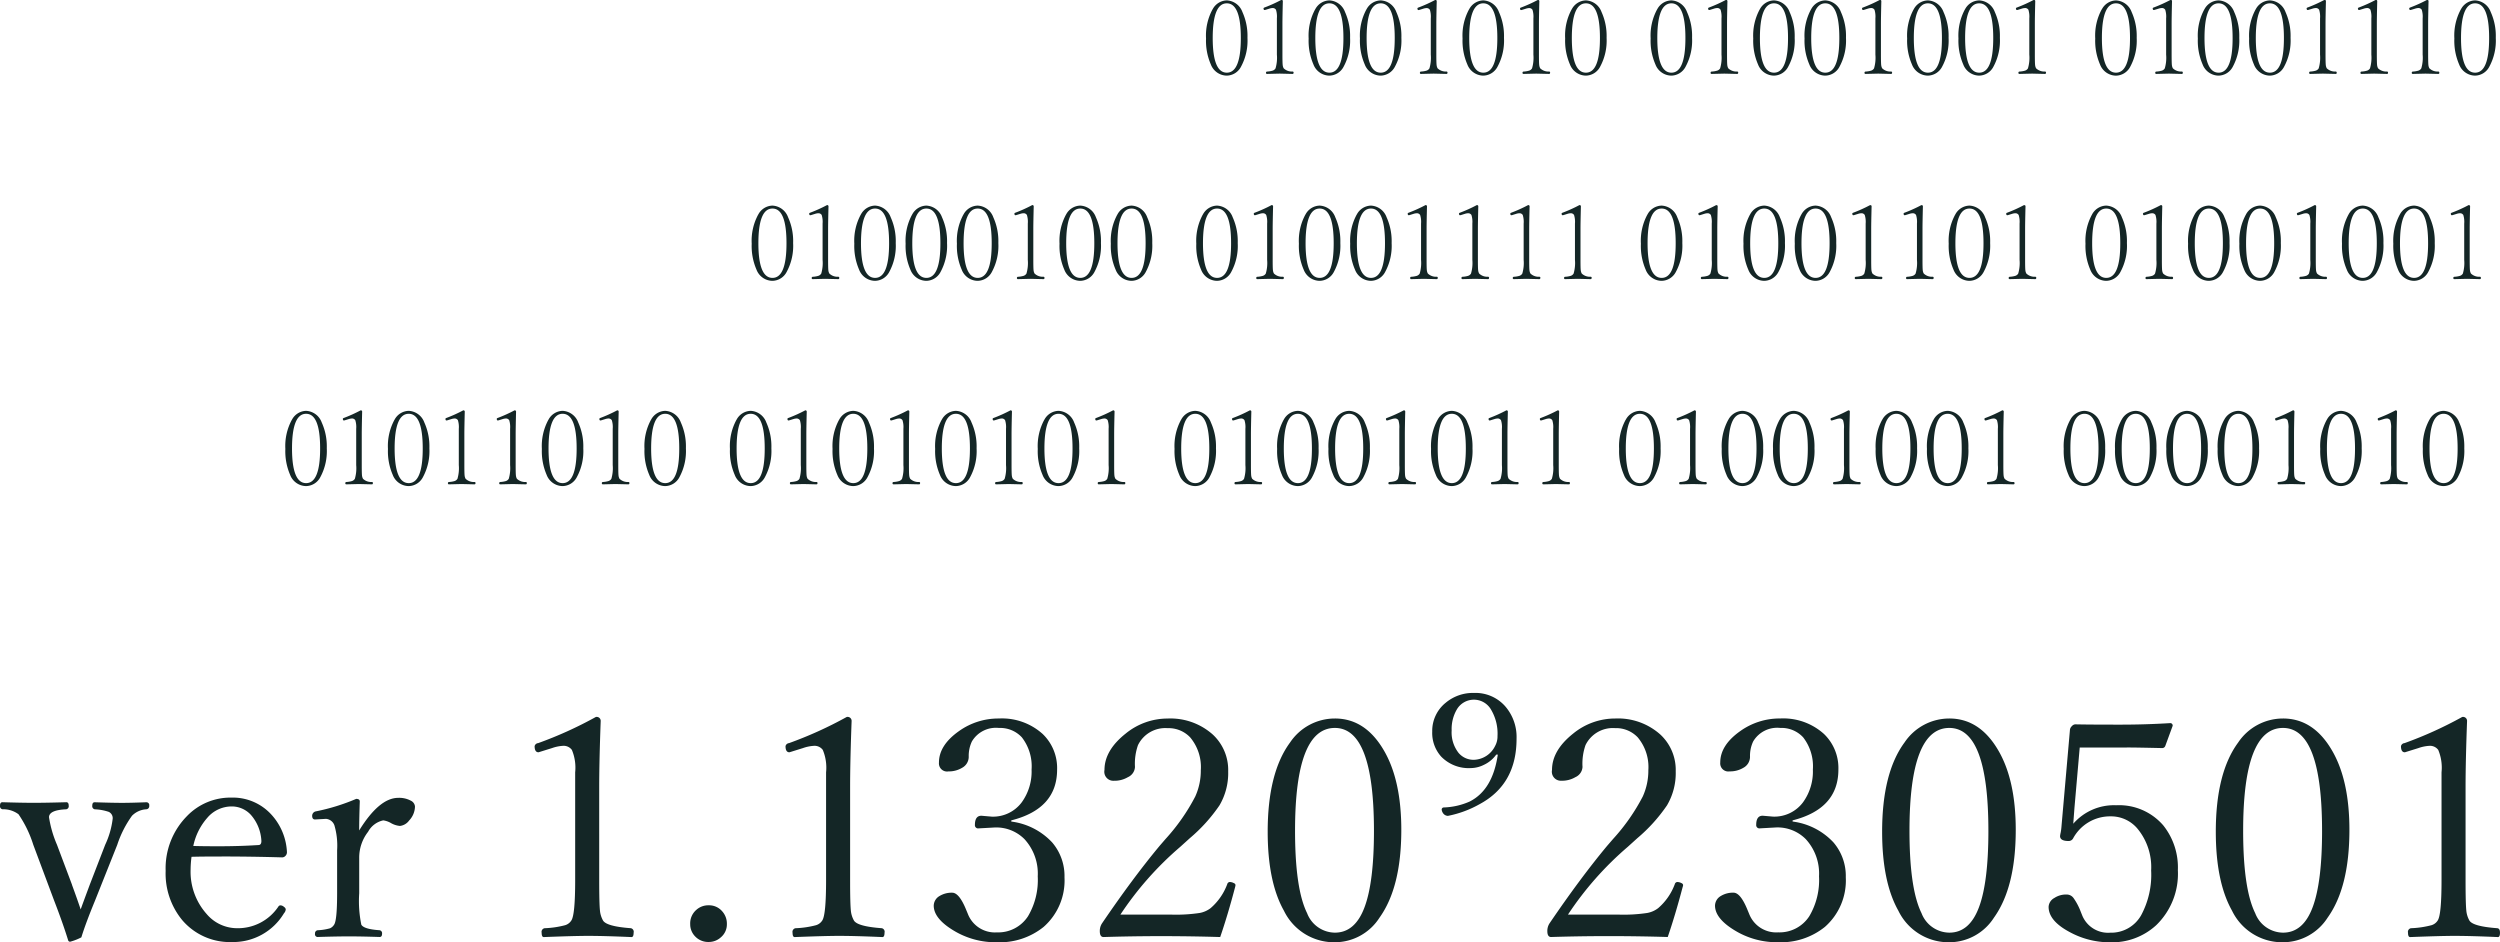 <svg xmlns="http://www.w3.org/2000/svg" width="304.562" height="114.781" viewBox="0 0 304.562 114.781">
  <defs>
    <style>
      .cls-1 {
        fill: #142626;
        fill-rule: evenodd;
      }
    </style>
  </defs>
  <path id="_01001010_01001001_01001110_01000100_" 
  data-name="        01001010 01001001 01001110                    01000100 " class="cls-1" d="M582.992,631.627l-1.831-4.87a13.683,13.683,0,0,1-.971-3.351q0-.879,2.106-0.971a0.377,0.377,0,0,0,.293-0.439q0-.421-0.293-0.421-2.49.073-3.992,0.073-1.372,0-3.79-.073-0.293,0-.293.421a0.377,0.377,0,0,0,.293.439,3.088,3.088,0,0,1,1.959.605,13.968,13.968,0,0,1,1.8,3.717l2.545,6.811q1.062,2.746,1.7,4.816a0.24,0.24,0,0,0,.256.183,6.781,6.781,0,0,0,1.355-.531q0.531-1.72,1.648-4.431l2.728-6.848a12.922,12.922,0,0,1,1.795-3.534,2.667,2.667,0,0,1,1.739-.788A0.38,0.38,0,0,0,592.4,622a0.35,0.35,0,0,0-.366-0.421q-1.868.073-2.929,0.073-1.173,0-3.351-.073c-0.2,0-.293.14-0.293,0.421a0.379,0.379,0,0,0,.311.439,6.026,6.026,0,0,1,1.7.312,0.845,0.845,0,0,1,.476.824,10.329,10.329,0,0,1-.916,3.186l-1.867,4.834q-0.879,2.361-1.117,3.039-0.457-1.355-1.062-3h0Zm18.237-3.442q3.589,0,7.379.11a0.544,0.544,0,0,0,.385-0.183,0.622,0.622,0,0,0,.183-0.458,7.267,7.267,0,0,0-1.831-4.5,6.355,6.355,0,0,0-4.926-2.143,7.353,7.353,0,0,0-5.42,2.252,9.051,9.051,0,0,0-2.6,6.684,8.925,8.925,0,0,0,2.033,6.006,7.627,7.627,0,0,0,6.079,2.655,7.209,7.209,0,0,0,6.3-3.5,0.817,0.817,0,0,0,.219-0.476,0.394,0.394,0,0,0-.2-0.293,0.656,0.656,0,0,0-.439-0.2,0.289,0.289,0,0,0-.257.146,5.93,5.93,0,0,1-5.108,2.637A4.87,4.87,0,0,1,599.4,635.2a7.733,7.733,0,0,1-1.959-5.457,12.337,12.337,0,0,1,.11-1.519q1.172-.037,3.68-0.037h0Zm-1.776-4.688a3.906,3.906,0,0,1,2.966-1.409,3.165,3.165,0,0,1,2.362,1.025,5.188,5.188,0,0,1,1.282,3.186c0,0.33-.122.494-0.366,0.494q-2.307.147-4.852,0.147-1.979,0-3.077-.037a7.465,7.465,0,0,1,1.685-3.406h0Zm18.6-2q0-.33-0.44-0.33a24.758,24.758,0,0,1-4.907,1.52,0.55,0.55,0,0,0-.458.531q0,0.458.348,0.458l1.337-.074a1.185,1.185,0,0,1,1.025.788,8.768,8.768,0,0,1,.33,3.039v5.237q0,3.3-.367,3.827a1.122,1.122,0,0,1-.494.439,6.462,6.462,0,0,1-1.5.238,0.374,0.374,0,0,0-.33.422,0.327,0.327,0,0,0,.33.4q2.252-.072,3.826-0.073,1.465,0,3.718.073,0.292,0,.292-0.4a0.366,0.366,0,0,0-.292-0.422q-1.923-.127-2.234-0.677a14.206,14.206,0,0,1-.257-3.827v-4.34a5.1,5.1,0,0,1,1.081-3.149,2.76,2.76,0,0,1,1.849-1.392,2.584,2.584,0,0,1,.97.348,2.665,2.665,0,0,0,1.062.33,1.6,1.6,0,0,0,1.117-.659,2.539,2.539,0,0,0,.715-1.7,0.868,0.868,0,0,0-.5-0.714,2.989,2.989,0,0,0-1.538-.348q-2.307,0-4.761,3.973,0-1.337.074-3.515h0Zm21.716-7.123a0.489,0.489,0,0,0-.421.366q0,0.751.476,0.751l1.648-.513a4.782,4.782,0,0,1,1.355-.275,1.242,1.242,0,0,1,1.062.5,5.6,5.6,0,0,1,.4,2.728V631.1q0,4.158-.458,4.871a1.366,1.366,0,0,1-.769.586,11.257,11.257,0,0,1-2.49.366,0.449,0.449,0,0,0-.367.549c0,0.355.086,0.531,0.257,0.531q3.7-.145,5.4-0.146,1.959,0,5.292.146c0.171,0,.256-0.176.256-0.531a0.446,0.446,0,0,0-.329-0.549q-3-.219-3.406-0.952a3.043,3.043,0,0,1-.366-1.19q-0.091-.861-0.092-3.681V619.707q0-3.113.183-8.038a0.486,0.486,0,0,0-.6-0.476,48.07,48.07,0,0,1-7.031,3.186h0ZM659.036,634.7a2.17,2.17,0,0,0-.733,1.721,2.1,2.1,0,0,0,.568,1.465,2.19,2.19,0,0,0,1.684.714,2.165,2.165,0,0,0,1.483-.568,2.048,2.048,0,0,0,.733-1.611,2.25,2.25,0,0,0-.586-1.575,2.094,2.094,0,0,0-1.63-.714,2.168,2.168,0,0,0-1.519.568h0Zm11.3-20.325a0.489,0.489,0,0,0-.421.366q0,0.751.476,0.751l1.648-.513a4.788,4.788,0,0,1,1.355-.275,1.239,1.239,0,0,1,1.062.5,5.6,5.6,0,0,1,.4,2.728V631.1q0,4.158-.458,4.871a1.366,1.366,0,0,1-.769.586,11.257,11.257,0,0,1-2.49.366,0.448,0.448,0,0,0-.366.549c0,0.355.085,0.531,0.256,0.531q3.7-.145,5.4-0.146,1.959,0,5.291.146c0.171,0,.257-0.176.257-0.531a0.446,0.446,0,0,0-.33-0.549q-3-.219-3.406-0.952a3.043,3.043,0,0,1-.366-1.19q-0.091-.861-0.091-3.681V619.707q0-3.113.183-8.038a0.486,0.486,0,0,0-.605-0.476,48.07,48.07,0,0,1-7.031,3.186h0Zm27.081,9.411Q703,622.382,703,617.6a5.744,5.744,0,0,0-1.758-4.339,7.4,7.4,0,0,0-5.328-1.886,8.255,8.255,0,0,0-4.871,1.538q-2.435,1.722-2.435,3.827a0.989,0.989,0,0,0,1.154,1.08,3.115,3.115,0,0,0,1.666-.439,1.523,1.523,0,0,0,.806-1.319,4.125,4.125,0,0,1,.384-1.886,3.393,3.393,0,0,1,3.3-1.648,3.6,3.6,0,0,1,2.783,1.136,5.746,5.746,0,0,1,1.19,3.936,6.4,6.4,0,0,1-1.19,3.974,4.362,4.362,0,0,1-3.644,1.758l-1.281-.11q-0.787,0-.788,1.117a0.389,0.389,0,0,0,.458.421l1.978-.11a4.853,4.853,0,0,1,3.607,1.428,6.2,6.2,0,0,1,1.611,4.523,8.663,8.663,0,0,1-1.19,4.871,4.321,4.321,0,0,1-3.79,1.959,3.53,3.53,0,0,1-3.534-2.252l-0.183-.44q-0.861-2.142-1.722-2.142a2.827,2.827,0,0,0-1.538.4,1.385,1.385,0,0,0-.714,1.172q0,1.556,2.362,3a9.842,9.842,0,0,0,5.329,1.465,8.531,8.531,0,0,0,5.694-1.867,7.529,7.529,0,0,0,2.545-6.043,6.277,6.277,0,0,0-1.5-4.248,8.214,8.214,0,0,0-4.981-2.545V623.79Zm27.283,8.075,0.037-.2a0.312,0.312,0,0,0-.22-0.238,1.036,1.036,0,0,0-.494-0.128,0.338,0.338,0,0,0-.293.256,7.1,7.1,0,0,1-2.033,2.93,3.1,3.1,0,0,1-1.336.586,19.38,19.38,0,0,1-3.425.2h-6.225A39.686,39.686,0,0,1,718,627.013l1.154-1.044a19.924,19.924,0,0,0,3.626-4.01,7.734,7.734,0,0,0,1.062-4.138,5.884,5.884,0,0,0-1.886-4.5,7.746,7.746,0,0,0-5.494-1.941,8.07,8.07,0,0,0-5.108,1.831q-2.582,2.05-2.582,4.431a1.1,1.1,0,0,0,1.154,1.318,3.182,3.182,0,0,0,1.7-.439,1.439,1.439,0,0,0,.861-1.245,6.855,6.855,0,0,1,.366-2.655,3.705,3.705,0,0,1,3.607-2.069,3.62,3.62,0,0,1,2.747,1.117,5.618,5.618,0,0,1,1.3,4.01,7.63,7.63,0,0,1-.677,3.2,24.141,24.141,0,0,1-3.608,5.164l-0.714.824q-3.277,3.936-7.049,9.484a1.7,1.7,0,0,0-.257.934q0,0.714.458,0.714,3.516-.11,7.05-0.109,3.588,0,7.159.109,0.915-2.654,1.831-6.134h0Zm6.665-17.541q-2.711,3.7-2.71,10.858,0,6.1,1.978,9.613a6.806,6.806,0,0,0,6.207,3.845,6.477,6.477,0,0,0,5.438-3q2.655-3.7,2.655-10.693,0-6.1-2.16-9.741-2.253-3.826-5.933-3.827a6.572,6.572,0,0,0-5.475,2.948h0Zm10.236,10.73q0,6.225-1.135,9.283-1.155,3.132-3.626,3.131a3.67,3.67,0,0,1-3.387-2.38q-1.466-2.967-1.465-10.034,0-12.525,4.852-12.525,4.761,0,4.761,12.525h0Zm15.088-9.284q-0.623,4.322-3.443,5.732a8.428,8.428,0,0,1-3.131.714,0.253,0.253,0,0,0-.256.311,0.9,0.9,0,0,0,.146.366,0.742,0.742,0,0,0,.605.348,12.849,12.849,0,0,0,3.863-1.428q4.5-2.416,4.5-7.965a5.71,5.71,0,0,0-1.319-3.882,4.813,4.813,0,0,0-3.863-1.7,5.16,5.16,0,0,0-3.443,1.19,4.394,4.394,0,0,0-1.648,3.534,4.305,4.305,0,0,0,1.1,3.04,4.67,4.67,0,0,0,3.589,1.391,3.657,3.657,0,0,0,1.611-.4,3.83,3.83,0,0,0,1.5-1.246h0.183Zm-0.916-5.621a5.691,5.691,0,0,1,.879,3.369,2.4,2.4,0,0,1-.293,1.209,2.98,2.98,0,0,1-2.563,1.684,2.383,2.383,0,0,1-1.886-.842,4.029,4.029,0,0,1-.843-2.728,4.735,4.735,0,0,1,.641-2.582,2.409,2.409,0,0,1,4.065-.11h0Zm23.456,21.716,0.037-.2a0.314,0.314,0,0,0-.22-0.238,1.037,1.037,0,0,0-.5-0.128,0.337,0.337,0,0,0-.292.256,7.1,7.1,0,0,1-2.033,2.93,3.093,3.093,0,0,1-1.337.586,19.359,19.359,0,0,1-3.424.2h-6.225a39.628,39.628,0,0,1,7.287-8.258l1.154-1.044a19.882,19.882,0,0,0,3.625-4.01,7.725,7.725,0,0,0,1.062-4.138,5.881,5.881,0,0,0-1.886-4.5,7.742,7.742,0,0,0-5.493-1.941,8.07,8.07,0,0,0-5.108,1.831q-2.583,2.05-2.582,4.431a1.1,1.1,0,0,0,1.153,1.318,3.183,3.183,0,0,0,1.7-.439,1.439,1.439,0,0,0,.861-1.245,6.855,6.855,0,0,1,.366-2.655,3.705,3.705,0,0,1,3.607-2.069,3.62,3.62,0,0,1,2.747,1.117,5.623,5.623,0,0,1,1.3,4.01,7.615,7.615,0,0,1-.678,3.2,24.129,24.129,0,0,1-3.607,5.164l-0.714.824q-3.277,3.936-7.049,9.484a1.694,1.694,0,0,0-.257.934q0,0.714.458,0.714,3.516-.11,7.049-0.109,3.59,0,7.16.109,0.915-2.654,1.831-6.134h0Zm13.367-8.075q5.585-1.409,5.584-6.189a5.747,5.747,0,0,0-1.757-4.339,7.4,7.4,0,0,0-5.329-1.886,8.25,8.25,0,0,0-4.87,1.538q-2.436,1.722-2.436,3.827a0.989,0.989,0,0,0,1.154,1.08,3.115,3.115,0,0,0,1.666-.439,1.523,1.523,0,0,0,.806-1.319,4.125,4.125,0,0,1,.384-1.886,3.393,3.393,0,0,1,3.3-1.648,3.6,3.6,0,0,1,2.783,1.136,5.746,5.746,0,0,1,1.191,3.936,6.4,6.4,0,0,1-1.191,3.974,4.362,4.362,0,0,1-3.643,1.758l-1.282-.11q-0.788,0-.787,1.117a0.389,0.389,0,0,0,.457.421l1.978-.11a4.851,4.851,0,0,1,3.607,1.428,6.2,6.2,0,0,1,1.611,4.523,8.655,8.655,0,0,1-1.19,4.871,4.32,4.32,0,0,1-3.79,1.959,3.531,3.531,0,0,1-3.534-2.252l-0.183-.44q-0.861-2.142-1.721-2.142a2.825,2.825,0,0,0-1.538.4,1.384,1.384,0,0,0-.715,1.172q0,1.556,2.362,3a9.842,9.842,0,0,0,5.329,1.465,8.531,8.531,0,0,0,5.694-1.867,7.53,7.53,0,0,0,2.546-6.043,6.278,6.278,0,0,0-1.5-4.248,8.211,8.211,0,0,0-4.98-2.545V623.79Zm13.623-9.466q-2.711,3.7-2.71,10.858,0,6.1,1.977,9.613a6.808,6.808,0,0,0,6.208,3.845,6.478,6.478,0,0,0,5.438-3q2.655-3.7,2.655-10.693,0-6.1-2.161-9.741-2.252-3.826-5.932-3.827a6.57,6.57,0,0,0-5.475,2.948h0Zm10.235,10.73q0,6.225-1.135,9.283-1.154,3.132-3.625,3.131a3.671,3.671,0,0,1-3.388-2.38q-1.465-2.967-1.465-10.034,0-12.525,4.853-12.525,4.76,0,4.76,12.525h0Zm16.864-10.144q1.153,0,4.285.073a0.4,0.4,0,0,0,.4-0.256l0.9-2.454a0.291,0.291,0,0,0-.33-0.329q-3.021.183-6,.183-4.047,0-5.549-.037a0.606,0.606,0,0,0-.4.22,0.7,0.7,0,0,0-.238.494L825.369,624.4a6.827,6.827,0,0,1-.11.879,3.275,3.275,0,0,0-.074.421q0,0.6,1.044.6a0.617,0.617,0,0,0,.531-0.293,5.114,5.114,0,0,1,4.614-2.71,4.185,4.185,0,0,1,3.26,1.52,7.354,7.354,0,0,1,1.648,5.072,10.4,10.4,0,0,1-1.209,5.438,4.185,4.185,0,0,1-3.772,2.142,3.4,3.4,0,0,1-3.424-2.124l-0.183-.457a7.35,7.35,0,0,0-.861-1.63,1.024,1.024,0,0,0-.86-0.439,2.578,2.578,0,0,0-1.483.421,1.3,1.3,0,0,0-.7,1.08q0,1.685,2.508,3.04a10.233,10.233,0,0,0,4.981,1.281,7.954,7.954,0,0,0,5.621-2.087,8.708,8.708,0,0,0,2.637-6.7,8.218,8.218,0,0,0-1.776-5.456,7.114,7.114,0,0,0-5.75-2.454,6.572,6.572,0,0,0-5.218,2.252q0.091-1.189.146-1.941l0.641-7.342h5.731Zm13.55-.586q-2.711,3.7-2.71,10.858,0,6.1,1.978,9.613a6.806,6.806,0,0,0,6.207,3.845,6.477,6.477,0,0,0,5.438-3q2.655-3.7,2.655-10.693,0-6.1-2.16-9.741-2.253-3.826-5.933-3.827a6.572,6.572,0,0,0-5.475,2.948h0Zm10.236,10.73q0,6.225-1.136,9.283-1.154,3.132-3.625,3.131a3.67,3.67,0,0,1-3.387-2.38q-1.466-2.967-1.465-10.034,0-12.525,4.852-12.525,4.761,0,4.761,12.525h0Zm10.034-10.675a0.489,0.489,0,0,0-.421.366q0,0.751.476,0.751l1.648-.513a4.782,4.782,0,0,1,1.355-.275,1.24,1.24,0,0,1,1.062.5,5.6,5.6,0,0,1,.4,2.728V631.1q0,4.158-.458,4.871a1.366,1.366,0,0,1-.769.586,11.257,11.257,0,0,1-2.49.366,0.449,0.449,0,0,0-.367.549c0,0.355.086,0.531,0.257,0.531q3.7-.145,5.4-0.146,1.959,0,5.292.146c0.171,0,.256-0.176.256-0.531s-0.109-.524-0.329-0.549q-3-.219-3.406-0.952a3.043,3.043,0,0,1-.366-1.19q-0.091-.861-0.092-3.681V619.707q0-3.113.183-8.038a0.486,0.486,0,0,0-.6-0.476,48.07,48.07,0,0,1-7.031,3.186h0Zm-145.2-89.393a6.689,6.689,0,0,0-.794,3.547,7.24,7.24,0,0,0,.58,3.155,2.108,2.108,0,0,0,1.947,1.373,2,2,0,0,0,1.74-1.1,6.673,6.673,0,0,0,.781-3.5,7.059,7.059,0,0,0-.616-3.149,2.137,2.137,0,0,0-1.9-1.416,2,2,0,0,0-1.733,1.092h0Zm3.442,3.51q0,4.206-1.709,4.205t-1.715-4.205q0-4.242,1.715-4.242t1.709,4.242h0Zm6.433,4.211a0.127,0.127,0,0,0-.109-0.146,1.43,1.43,0,0,1-1.1-.391,1.065,1.065,0,0,1-.122-0.409q-0.031-.262-0.031-1.263v-3.815q0-.677.049-2.7a0.151,0.151,0,0,0-.189-0.146,17.283,17.283,0,0,1-2.039.922,0.166,0.166,0,0,0-.128.116,0.3,0.3,0,0,0,.018.085,0.119,0.119,0,0,0,.1.11,0.59,0.59,0,0,0,.11-0.018l0.494-.153a1.456,1.456,0,0,1,.4-0.073,0.464,0.464,0,0,1,.4.213,2.81,2.81,0,0,1,.11,1.05V530.5a4.568,4.568,0,0,1-.165,1.672,0.645,0.645,0,0,1-.366.281,2.858,2.858,0,0,1-.671.11,0.126,0.126,0,0,0-.122.146,0.117,0.117,0,0,0,.122.141q1.47-.037,1.568-0.037l1.551,0.037a0.113,0.113,0,0,0,.109-0.141h0Zm2.625-7.721a6.689,6.689,0,0,0-.794,3.547,7.24,7.24,0,0,0,.58,3.155,2.108,2.108,0,0,0,1.947,1.373,2,2,0,0,0,1.74-1.1,6.673,6.673,0,0,0,.781-3.5,7.059,7.059,0,0,0-.616-3.149,2.137,2.137,0,0,0-1.9-1.416,2,2,0,0,0-1.733,1.092h0Zm3.442,3.51q0,4.206-1.709,4.205t-1.715-4.205q0-4.242,1.715-4.242t1.709,4.242h0Zm2.808-3.51a6.689,6.689,0,0,0-.794,3.547,7.24,7.24,0,0,0,.58,3.155,2.108,2.108,0,0,0,1.947,1.373,2,2,0,0,0,1.74-1.1,6.673,6.673,0,0,0,.781-3.5,7.059,7.059,0,0,0-.616-3.149,2.137,2.137,0,0,0-1.9-1.416,2,2,0,0,0-1.733,1.092h0Zm3.442,3.51q0,4.206-1.709,4.205t-1.715-4.205q0-4.242,1.715-4.242t1.709,4.242h0Zm6.433,4.211a0.127,0.127,0,0,0-.109-0.146,1.43,1.43,0,0,1-1.1-.391,1.065,1.065,0,0,1-.122-0.409Q749.2,531.5,749.2,530.5v-3.815q0-.677.049-2.7a0.151,0.151,0,0,0-.189-0.146,17.283,17.283,0,0,1-2.039.922,0.166,0.166,0,0,0-.128.116,0.3,0.3,0,0,0,.018.085,0.119,0.119,0,0,0,.1.11,0.59,0.59,0,0,0,.11-0.018l0.494-.153a1.456,1.456,0,0,1,.4-0.073,0.464,0.464,0,0,1,.4.213,2.81,2.81,0,0,1,.11,1.05V530.5a4.568,4.568,0,0,1-.165,1.672,0.645,0.645,0,0,1-.366.281,2.858,2.858,0,0,1-.671.11,0.126,0.126,0,0,0-.122.146,0.117,0.117,0,0,0,.122.141q1.47-.037,1.568-0.037l1.551,0.037a0.113,0.113,0,0,0,.109-0.141h0Zm2.625-7.721a6.689,6.689,0,0,0-.794,3.547,7.24,7.24,0,0,0,.58,3.155,2.108,2.108,0,0,0,1.947,1.373,2,2,0,0,0,1.74-1.1,6.673,6.673,0,0,0,.781-3.5,7.059,7.059,0,0,0-.616-3.149,2.137,2.137,0,0,0-1.9-1.416,2,2,0,0,0-1.733,1.092h0Zm3.442,3.51q0,4.206-1.709,4.205t-1.715-4.205q0-4.242,1.715-4.242t1.709,4.242h0Zm6.433,4.211a0.127,0.127,0,0,0-.109-0.146,1.43,1.43,0,0,1-1.1-.391,1.065,1.065,0,0,1-.122-0.409Q761.7,531.5,761.7,530.5v-3.815q0-.677.049-2.7a0.151,0.151,0,0,0-.189-0.146,17.283,17.283,0,0,1-2.039.922,0.166,0.166,0,0,0-.128.116,0.3,0.3,0,0,0,.018.085,0.119,0.119,0,0,0,.1.11,0.59,0.59,0,0,0,.11-0.018l0.494-.153a1.456,1.456,0,0,1,.4-0.073,0.464,0.464,0,0,1,.4.213,2.81,2.81,0,0,1,.11,1.05V530.5a4.568,4.568,0,0,1-.165,1.672,0.645,0.645,0,0,1-.366.281,2.858,2.858,0,0,1-.671.11,0.126,0.126,0,0,0-.122.146,0.117,0.117,0,0,0,.122.141q1.47-.037,1.568-0.037l1.551,0.037a0.113,0.113,0,0,0,.109-0.141h0Zm2.625-7.721a6.689,6.689,0,0,0-.794,3.547,7.24,7.24,0,0,0,.58,3.155,2.108,2.108,0,0,0,1.947,1.373,2,2,0,0,0,1.74-1.1,6.673,6.673,0,0,0,.781-3.5,7.059,7.059,0,0,0-.616-3.149,2.137,2.137,0,0,0-1.9-1.416,2,2,0,0,0-1.733,1.092h0Zm3.442,3.51q0,4.206-1.709,4.205t-1.715-4.205q0-4.242,1.715-4.242t1.709,4.242h0Zm6.97-3.51a6.69,6.69,0,0,0-.793,3.547,7.226,7.226,0,0,0,.58,3.155,2.106,2.106,0,0,0,1.947,1.373,2,2,0,0,0,1.739-1.1,6.673,6.673,0,0,0,.782-3.5,7.058,7.058,0,0,0-.617-3.149,2.136,2.136,0,0,0-1.9-1.416,2,2,0,0,0-1.734,1.092h0Zm3.443,3.51q0,4.206-1.709,4.205t-1.715-4.205q0-4.242,1.715-4.242t1.709,4.242h0Zm6.433,4.211a0.128,0.128,0,0,0-.11-0.146,1.43,1.43,0,0,1-1.1-.391,1.082,1.082,0,0,1-.122-0.409q-0.03-.262-0.03-1.263v-3.815q0-.677.049-2.7a0.151,0.151,0,0,0-.189-0.146,17.357,17.357,0,0,1-2.039.922,0.164,0.164,0,0,0-.128.116,0.3,0.3,0,0,0,.018.085,0.118,0.118,0,0,0,.1.11,0.6,0.6,0,0,0,.11-0.018l0.494-.153a1.456,1.456,0,0,1,.4-0.073,0.464,0.464,0,0,1,.4.213,2.81,2.81,0,0,1,.11,1.05V530.5a4.568,4.568,0,0,1-.165,1.672,0.652,0.652,0,0,1-.366.281,2.879,2.879,0,0,1-.672.11,0.127,0.127,0,0,0-.122.146,0.117,0.117,0,0,0,.122.141q1.471-.037,1.569-0.037l1.55,0.037a0.113,0.113,0,0,0,.11-0.141h0Zm2.624-7.721a6.69,6.69,0,0,0-.793,3.547,7.226,7.226,0,0,0,.58,3.155,2.106,2.106,0,0,0,1.947,1.373,2,2,0,0,0,1.739-1.1,6.673,6.673,0,0,0,.782-3.5,7.058,7.058,0,0,0-.617-3.149,2.136,2.136,0,0,0-1.9-1.416,2,2,0,0,0-1.734,1.092h0Zm3.443,3.51q0,4.206-1.709,4.205t-1.715-4.205q0-4.242,1.715-4.242t1.709,4.242h0Zm2.807-3.51a6.69,6.69,0,0,0-.793,3.547,7.226,7.226,0,0,0,.58,3.155,2.106,2.106,0,0,0,1.947,1.373,2,2,0,0,0,1.739-1.1,6.673,6.673,0,0,0,.782-3.5,7.058,7.058,0,0,0-.617-3.149,2.136,2.136,0,0,0-1.9-1.416,2,2,0,0,0-1.734,1.092h0Zm3.443,3.51q0,4.206-1.709,4.205t-1.715-4.205q0-4.242,1.715-4.242t1.709,4.242h0Zm6.433,4.211a0.128,0.128,0,0,0-.11-0.146,1.43,1.43,0,0,1-1.1-.391,1.082,1.082,0,0,1-.122-0.409q-0.03-.262-0.03-1.263v-3.815q0-.677.049-2.7a0.151,0.151,0,0,0-.189-0.146,17.357,17.357,0,0,1-2.039.922,0.164,0.164,0,0,0-.128.116,0.3,0.3,0,0,0,.018.085,0.118,0.118,0,0,0,.1.11,0.6,0.6,0,0,0,.11-0.018l0.494-.153a1.456,1.456,0,0,1,.4-0.073,0.464,0.464,0,0,1,.4.213,2.81,2.81,0,0,1,.11,1.05V530.5a4.568,4.568,0,0,1-.165,1.672,0.652,0.652,0,0,1-.366.281,2.879,2.879,0,0,1-.672.11,0.127,0.127,0,0,0-.122.146,0.117,0.117,0,0,0,.122.141q1.471-.037,1.569-0.037l1.55,0.037a0.113,0.113,0,0,0,.11-0.141h0Zm2.624-7.721a6.69,6.69,0,0,0-.793,3.547,7.226,7.226,0,0,0,.58,3.155,2.106,2.106,0,0,0,1.947,1.373,2,2,0,0,0,1.739-1.1,6.673,6.673,0,0,0,.782-3.5,7.058,7.058,0,0,0-.617-3.149,2.136,2.136,0,0,0-1.9-1.416,2,2,0,0,0-1.734,1.092h0Zm3.443,3.51q0,4.206-1.709,4.205t-1.715-4.205q0-4.242,1.715-4.242t1.709,4.242h0Zm2.807-3.51a6.69,6.69,0,0,0-.793,3.547,7.226,7.226,0,0,0,.58,3.155,2.106,2.106,0,0,0,1.947,1.373,2,2,0,0,0,1.739-1.1,6.673,6.673,0,0,0,.782-3.5,7.058,7.058,0,0,0-.617-3.149,2.136,2.136,0,0,0-1.9-1.416,2,2,0,0,0-1.734,1.092h0Zm3.443,3.51q0,4.206-1.709,4.205t-1.715-4.205q0-4.242,1.715-4.242t1.709,4.242h0Zm6.433,4.211a0.128,0.128,0,0,0-.11-0.146,1.43,1.43,0,0,1-1.1-.391,1.082,1.082,0,0,1-.122-0.409q-0.03-.262-0.03-1.263v-3.815q0-.677.049-2.7a0.151,0.151,0,0,0-.189-0.146,17.357,17.357,0,0,1-2.039.922,0.164,0.164,0,0,0-.128.116,0.3,0.3,0,0,0,.018.085,0.118,0.118,0,0,0,.1.11,0.6,0.6,0,0,0,.11-0.018l0.494-.153a1.456,1.456,0,0,1,.4-0.073,0.464,0.464,0,0,1,.4.213,2.81,2.81,0,0,1,.11,1.05V530.5a4.568,4.568,0,0,1-.165,1.672,0.652,0.652,0,0,1-.366.281,2.879,2.879,0,0,1-.672.11,0.127,0.127,0,0,0-.122.146,0.117,0.117,0,0,0,.122.141q1.471-.037,1.569-0.037l1.55,0.037a0.113,0.113,0,0,0,.11-0.141h0Zm6.787-7.721a6.69,6.69,0,0,0-.793,3.547,7.241,7.241,0,0,0,.579,3.155A2.108,2.108,0,0,0,832,533.061a2,2,0,0,0,1.74-1.1,6.673,6.673,0,0,0,.781-3.5,7.059,7.059,0,0,0-.616-3.149,2.136,2.136,0,0,0-1.9-1.416,2,2,0,0,0-1.733,1.092h0Zm3.442,3.51q0,4.206-1.709,4.205t-1.715-4.205q0-4.242,1.715-4.242t1.709,4.242h0Zm6.434,4.211a0.128,0.128,0,0,0-.11-0.146,1.43,1.43,0,0,1-1.1-.391,1.065,1.065,0,0,1-.122-0.409q-0.03-.262-0.031-1.263v-3.815q0-.677.049-2.7a0.151,0.151,0,0,0-.189-0.146,17.342,17.342,0,0,1-2.038.922,0.166,0.166,0,0,0-.129.116,0.276,0.276,0,0,0,.019.085,0.118,0.118,0,0,0,.1.11,0.59,0.59,0,0,0,.11-0.018l0.5-.153a1.45,1.45,0,0,1,.4-0.073,0.462,0.462,0,0,1,.4.213,2.788,2.788,0,0,1,.11,1.05V530.5a4.568,4.568,0,0,1-.165,1.672,0.645,0.645,0,0,1-.366.281,2.858,2.858,0,0,1-.671.11,0.126,0.126,0,0,0-.122.146,0.117,0.117,0,0,0,.122.141q1.47-.037,1.568-0.037l1.551,0.037a0.113,0.113,0,0,0,.11-0.141h0Zm2.624-7.721a6.69,6.69,0,0,0-.793,3.547,7.241,7.241,0,0,0,.579,3.155,2.108,2.108,0,0,0,1.947,1.373,2,2,0,0,0,1.74-1.1,6.673,6.673,0,0,0,.781-3.5,7.059,7.059,0,0,0-.616-3.149,2.136,2.136,0,0,0-1.9-1.416,2,2,0,0,0-1.733,1.092h0Zm3.442,3.51q0,4.206-1.709,4.205t-1.715-4.205q0-4.242,1.715-4.242t1.709,4.242h0Zm2.808-3.51a6.69,6.69,0,0,0-.793,3.547,7.241,7.241,0,0,0,.579,3.155,2.108,2.108,0,0,0,1.947,1.373,2,2,0,0,0,1.74-1.1,6.673,6.673,0,0,0,.781-3.5,7.059,7.059,0,0,0-.616-3.149,2.136,2.136,0,0,0-1.9-1.416,2,2,0,0,0-1.733,1.092h0Zm3.442,3.51q0,4.206-1.709,4.205t-1.715-4.205q0-4.242,1.715-4.242t1.709,4.242h0Zm6.434,4.211a0.128,0.128,0,0,0-.11-0.146,1.43,1.43,0,0,1-1.1-.391,1.065,1.065,0,0,1-.122-0.409q-0.03-.262-0.031-1.263v-3.815q0-.677.049-2.7a0.151,0.151,0,0,0-.189-0.146,17.342,17.342,0,0,1-2.038.922,0.166,0.166,0,0,0-.129.116,0.276,0.276,0,0,0,.019.085,0.118,0.118,0,0,0,.1.11,0.59,0.59,0,0,0,.11-0.018l0.5-.153a1.45,1.45,0,0,1,.4-0.073,0.462,0.462,0,0,1,.4.213,2.788,2.788,0,0,1,.11,1.05V530.5a4.568,4.568,0,0,1-.165,1.672,0.645,0.645,0,0,1-.366.281,2.858,2.858,0,0,1-.671.11,0.126,0.126,0,0,0-.122.146,0.117,0.117,0,0,0,.122.141q1.47-.037,1.568-0.037l1.551,0.037a0.113,0.113,0,0,0,.11-0.141h0Zm6.25,0a0.128,0.128,0,0,0-.11-0.146,1.43,1.43,0,0,1-1.1-.391,1.065,1.065,0,0,1-.122-0.409q-0.03-.262-0.031-1.263v-3.815q0-.677.049-2.7a0.151,0.151,0,0,0-.189-0.146,17.342,17.342,0,0,1-2.038.922,0.166,0.166,0,0,0-.129.116,0.276,0.276,0,0,0,.019.085,0.118,0.118,0,0,0,.1.11,0.59,0.59,0,0,0,.11-0.018l0.5-.153a1.45,1.45,0,0,1,.4-0.073,0.462,0.462,0,0,1,.4.213,2.788,2.788,0,0,1,.11,1.05V530.5a4.568,4.568,0,0,1-.165,1.672,0.645,0.645,0,0,1-.366.281,2.858,2.858,0,0,1-.671.11,0.126,0.126,0,0,0-.122.146,0.117,0.117,0,0,0,.122.141q1.47-.037,1.568-0.037l1.551,0.037a0.113,0.113,0,0,0,.11-0.141h0Zm6.25,0a0.128,0.128,0,0,0-.11-0.146,1.43,1.43,0,0,1-1.1-.391,1.065,1.065,0,0,1-.122-0.409q-0.03-.262-0.031-1.263v-3.815q0-.677.049-2.7a0.151,0.151,0,0,0-.189-0.146,17.342,17.342,0,0,1-2.038.922,0.166,0.166,0,0,0-.129.116,0.276,0.276,0,0,0,.019.085,0.118,0.118,0,0,0,.1.11,0.59,0.59,0,0,0,.11-0.018l0.5-.153a1.45,1.45,0,0,1,.4-0.073,0.462,0.462,0,0,1,.4.213,2.788,2.788,0,0,1,.11,1.05V530.5a4.568,4.568,0,0,1-.165,1.672,0.645,0.645,0,0,1-.366.281,2.858,2.858,0,0,1-.671.11,0.126,0.126,0,0,0-.122.146,0.117,0.117,0,0,0,.122.141q1.47-.037,1.568-0.037l1.551,0.037a0.113,0.113,0,0,0,.11-0.141h0Zm2.624-7.721a6.69,6.69,0,0,0-.793,3.547,7.241,7.241,0,0,0,.579,3.155,2.108,2.108,0,0,0,1.947,1.373,2,2,0,0,0,1.74-1.1,6.673,6.673,0,0,0,.781-3.5,7.059,7.059,0,0,0-.616-3.149,2.136,2.136,0,0,0-1.9-1.416,2,2,0,0,0-1.733,1.092h0Zm3.442,3.51q0,4.206-1.709,4.205t-1.715-4.205q0-4.242,1.715-4.242t1.709,4.242h0Zm-210.867,21.49a6.69,6.69,0,0,0-.793,3.547,7.226,7.226,0,0,0,.58,3.155,2.106,2.106,0,0,0,1.947,1.373,2,2,0,0,0,1.739-1.1,6.673,6.673,0,0,0,.781-3.5,7.059,7.059,0,0,0-.616-3.149,2.136,2.136,0,0,0-1.9-1.416,2,2,0,0,0-1.734,1.092h0Zm3.443,3.51q0,4.206-1.709,4.205t-1.715-4.205q0-4.242,1.715-4.242t1.709,4.242h0Zm6.433,4.211a0.128,0.128,0,0,0-.11-0.146,1.43,1.43,0,0,1-1.1-.391,1.065,1.065,0,0,1-.122-0.409q-0.03-.262-0.03-1.263v-3.815q0-.677.049-2.7a0.152,0.152,0,0,0-.19-0.146,17.342,17.342,0,0,1-2.038.922,0.164,0.164,0,0,0-.128.116,0.3,0.3,0,0,0,.018.085,0.118,0.118,0,0,0,.1.11,0.584,0.584,0,0,0,.109-0.018l0.5-.153a1.456,1.456,0,0,1,.4-0.073,0.464,0.464,0,0,1,.4.213,2.819,2.819,0,0,1,.109,1.05V555.5a4.6,4.6,0,0,1-.164,1.672,0.651,0.651,0,0,1-.367.281,2.858,2.858,0,0,1-.671.11,0.127,0.127,0,0,0-.122.146,0.117,0.117,0,0,0,.122.141c0.981-.025,1.5-0.037,1.569-0.037l1.55,0.037a0.113,0.113,0,0,0,.11-0.141h0Zm2.624-7.721a6.69,6.69,0,0,0-.793,3.547,7.226,7.226,0,0,0,.58,3.155,2.106,2.106,0,0,0,1.947,1.373,2,2,0,0,0,1.739-1.1,6.673,6.673,0,0,0,.781-3.5,7.059,7.059,0,0,0-.616-3.149,2.136,2.136,0,0,0-1.9-1.416,2,2,0,0,0-1.734,1.092h0Zm3.443,3.51q0,4.206-1.709,4.205t-1.715-4.205q0-4.242,1.715-4.242t1.709,4.242h0Zm2.807-3.51a6.69,6.69,0,0,0-.793,3.547,7.226,7.226,0,0,0,.58,3.155,2.106,2.106,0,0,0,1.947,1.373,2,2,0,0,0,1.739-1.1,6.673,6.673,0,0,0,.781-3.5,7.059,7.059,0,0,0-.616-3.149,2.136,2.136,0,0,0-1.9-1.416,2,2,0,0,0-1.734,1.092h0Zm3.443,3.51q0,4.206-1.709,4.205t-1.715-4.205q0-4.242,1.715-4.242t1.709,4.242h0Zm2.807-3.51a6.69,6.69,0,0,0-.793,3.547,7.226,7.226,0,0,0,.58,3.155,2.106,2.106,0,0,0,1.947,1.373,2,2,0,0,0,1.739-1.1,6.673,6.673,0,0,0,.781-3.5,7.059,7.059,0,0,0-.616-3.149,2.136,2.136,0,0,0-1.9-1.416,2,2,0,0,0-1.734,1.092h0Zm3.443,3.51q0,4.206-1.709,4.205t-1.715-4.205q0-4.242,1.715-4.242t1.709,4.242h0Zm6.433,4.211a0.128,0.128,0,0,0-.11-0.146,1.43,1.43,0,0,1-1.1-.391,1.065,1.065,0,0,1-.122-0.409q-0.03-.262-0.03-1.263v-3.815q0-.677.049-2.7a0.152,0.152,0,0,0-.19-0.146,17.342,17.342,0,0,1-2.038.922,0.164,0.164,0,0,0-.128.116,0.3,0.3,0,0,0,.018.085,0.118,0.118,0,0,0,.1.11,0.584,0.584,0,0,0,.109-0.018l0.5-.153a1.456,1.456,0,0,1,.4-0.073,0.464,0.464,0,0,1,.4.213,2.819,2.819,0,0,1,.109,1.05V555.5a4.6,4.6,0,0,1-.164,1.672,0.651,0.651,0,0,1-.367.281,2.858,2.858,0,0,1-.671.11,0.127,0.127,0,0,0-.122.146,0.117,0.117,0,0,0,.122.141c0.981-.025,1.5-0.037,1.569-0.037l1.55,0.037a0.113,0.113,0,0,0,.11-0.141h0Zm2.624-7.721a6.69,6.69,0,0,0-.793,3.547,7.226,7.226,0,0,0,.58,3.155,2.106,2.106,0,0,0,1.947,1.373,2,2,0,0,0,1.739-1.1,6.673,6.673,0,0,0,.781-3.5,7.059,7.059,0,0,0-.616-3.149,2.136,2.136,0,0,0-1.9-1.416,2,2,0,0,0-1.734,1.092h0Zm3.443,3.51q0,4.206-1.709,4.205t-1.715-4.205q0-4.242,1.715-4.242t1.709,4.242h0Zm2.807-3.51a6.69,6.69,0,0,0-.793,3.547,7.226,7.226,0,0,0,.58,3.155,2.106,2.106,0,0,0,1.947,1.373,2,2,0,0,0,1.739-1.1,6.673,6.673,0,0,0,.781-3.5,7.059,7.059,0,0,0-.616-3.149,2.136,2.136,0,0,0-1.9-1.416,2,2,0,0,0-1.734,1.092h0Zm3.443,3.51q0,4.206-1.709,4.205t-1.715-4.205q0-4.242,1.715-4.242t1.709,4.242h0Zm6.97-3.51a6.689,6.689,0,0,0-.794,3.547,7.24,7.24,0,0,0,.58,3.155,2.108,2.108,0,0,0,1.947,1.373,2,2,0,0,0,1.74-1.1,6.673,6.673,0,0,0,.781-3.5,7.073,7.073,0,0,0-.616-3.149,2.137,2.137,0,0,0-1.9-1.416,2,2,0,0,0-1.733,1.092h0Zm3.442,3.51q0,4.206-1.709,4.205t-1.715-4.205q0-4.242,1.715-4.242t1.709,4.242h0Zm6.433,4.211a0.127,0.127,0,0,0-.11-0.146,1.429,1.429,0,0,1-1.1-.391,1.065,1.065,0,0,1-.122-0.409q-0.032-.262-0.031-1.263v-3.815q0-.677.049-2.7a0.151,0.151,0,0,0-.189-0.146,17.283,17.283,0,0,1-2.039.922,0.166,0.166,0,0,0-.128.116,0.3,0.3,0,0,0,.018.085,0.119,0.119,0,0,0,.1.11,0.59,0.59,0,0,0,.11-0.018l0.494-.153a1.456,1.456,0,0,1,.4-0.073,0.464,0.464,0,0,1,.4.213,2.81,2.81,0,0,1,.11,1.05V555.5a4.568,4.568,0,0,1-.165,1.672,0.645,0.645,0,0,1-.366.281,2.858,2.858,0,0,1-.671.11,0.126,0.126,0,0,0-.122.146,0.117,0.117,0,0,0,.122.141q1.47-.037,1.568-0.037l1.55,0.037a0.113,0.113,0,0,0,.11-0.141h0Zm2.625-7.721a6.689,6.689,0,0,0-.794,3.547,7.24,7.24,0,0,0,.58,3.155,2.108,2.108,0,0,0,1.947,1.373,2,2,0,0,0,1.74-1.1,6.673,6.673,0,0,0,.781-3.5,7.073,7.073,0,0,0-.616-3.149,2.137,2.137,0,0,0-1.9-1.416,2,2,0,0,0-1.733,1.092h0Zm3.442,3.51q0,4.206-1.709,4.205t-1.715-4.205q0-4.242,1.715-4.242t1.709,4.242h0Zm2.808-3.51a6.689,6.689,0,0,0-.794,3.547,7.24,7.24,0,0,0,.58,3.155,2.108,2.108,0,0,0,1.947,1.373,2,2,0,0,0,1.74-1.1,6.673,6.673,0,0,0,.781-3.5,7.073,7.073,0,0,0-.616-3.149,2.137,2.137,0,0,0-1.9-1.416,2,2,0,0,0-1.733,1.092h0Zm3.442,3.51q0,4.206-1.709,4.205t-1.715-4.205q0-4.242,1.715-4.242t1.709,4.242h0Zm6.433,4.211a0.127,0.127,0,0,0-.11-0.146,1.429,1.429,0,0,1-1.1-.391,1.065,1.065,0,0,1-.122-0.409q-0.032-.262-0.031-1.263v-3.815q0-.677.049-2.7a0.151,0.151,0,0,0-.189-0.146,17.283,17.283,0,0,1-2.039.922,0.166,0.166,0,0,0-.128.116,0.3,0.3,0,0,0,.018.085,0.119,0.119,0,0,0,.1.11,0.59,0.59,0,0,0,.11-0.018l0.494-.153a1.456,1.456,0,0,1,.4-0.073,0.464,0.464,0,0,1,.4.213,2.81,2.81,0,0,1,.11,1.05V555.5a4.568,4.568,0,0,1-.165,1.672,0.645,0.645,0,0,1-.366.281,2.858,2.858,0,0,1-.671.11,0.126,0.126,0,0,0-.122.146,0.117,0.117,0,0,0,.122.141q1.47-.037,1.568-0.037l1.55,0.037a0.113,0.113,0,0,0,.11-0.141h0Zm6.25,0a0.127,0.127,0,0,0-.11-0.146,1.429,1.429,0,0,1-1.1-.391,1.065,1.065,0,0,1-.122-0.409q-0.032-.262-0.031-1.263v-3.815q0-.677.049-2.7a0.151,0.151,0,0,0-.189-0.146,17.283,17.283,0,0,1-2.039.922,0.166,0.166,0,0,0-.128.116,0.3,0.3,0,0,0,.018.085,0.119,0.119,0,0,0,.1.11,0.59,0.59,0,0,0,.11-0.018l0.494-.153a1.456,1.456,0,0,1,.4-0.073,0.464,0.464,0,0,1,.4.213,2.81,2.81,0,0,1,.11,1.05V555.5a4.568,4.568,0,0,1-.165,1.672,0.645,0.645,0,0,1-.366.281,2.858,2.858,0,0,1-.671.11,0.126,0.126,0,0,0-.122.146,0.117,0.117,0,0,0,.122.141q1.47-.037,1.568-0.037l1.55,0.037a0.113,0.113,0,0,0,.11-0.141h0Zm6.25,0a0.127,0.127,0,0,0-.11-0.146,1.429,1.429,0,0,1-1.1-.391,1.065,1.065,0,0,1-.122-0.409q-0.032-.262-0.031-1.263v-3.815q0-.677.049-2.7a0.151,0.151,0,0,0-.189-0.146,17.283,17.283,0,0,1-2.039.922,0.166,0.166,0,0,0-.128.116,0.3,0.3,0,0,0,.018.085,0.119,0.119,0,0,0,.1.11,0.59,0.59,0,0,0,.11-0.018l0.494-.153a1.456,1.456,0,0,1,.4-0.073,0.464,0.464,0,0,1,.4.213,2.81,2.81,0,0,1,.11,1.05V555.5a4.568,4.568,0,0,1-.165,1.672,0.645,0.645,0,0,1-.366.281,2.858,2.858,0,0,1-.671.11,0.126,0.126,0,0,0-.122.146,0.117,0.117,0,0,0,.122.141q1.47-.037,1.568-0.037l1.55,0.037a0.113,0.113,0,0,0,.11-0.141h0Zm6.25,0a0.127,0.127,0,0,0-.11-0.146,1.429,1.429,0,0,1-1.1-.391,1.065,1.065,0,0,1-.122-0.409q-0.032-.262-0.031-1.263v-3.815q0-.677.049-2.7a0.151,0.151,0,0,0-.189-0.146,17.283,17.283,0,0,1-2.039.922,0.166,0.166,0,0,0-.128.116,0.3,0.3,0,0,0,.018.085,0.119,0.119,0,0,0,.1.11,0.59,0.59,0,0,0,.11-0.018l0.494-.153a1.456,1.456,0,0,1,.4-0.073,0.464,0.464,0,0,1,.4.213,2.81,2.81,0,0,1,.11,1.05V555.5a4.568,4.568,0,0,1-.165,1.672,0.645,0.645,0,0,1-.366.281,2.858,2.858,0,0,1-.671.11,0.126,0.126,0,0,0-.122.146,0.117,0.117,0,0,0,.122.141q1.47-.037,1.568-0.037l1.55,0.037a0.113,0.113,0,0,0,.11-0.141h0Zm6.787-7.721a6.69,6.69,0,0,0-.793,3.547,7.226,7.226,0,0,0,.58,3.155,2.106,2.106,0,0,0,1.947,1.373,2,2,0,0,0,1.739-1.1,6.673,6.673,0,0,0,.782-3.5,7.058,7.058,0,0,0-.617-3.149,2.136,2.136,0,0,0-1.9-1.416,2,2,0,0,0-1.734,1.092h0Zm3.443,3.51q0,4.206-1.709,4.205t-1.715-4.205q0-4.242,1.715-4.242t1.709,4.242h0Zm6.433,4.211a0.128,0.128,0,0,0-.11-0.146,1.43,1.43,0,0,1-1.1-.391,1.082,1.082,0,0,1-.122-0.409q-0.03-.262-0.03-1.263v-3.815q0-.677.049-2.7c0-.1-0.063-0.146-0.19-0.146a17.268,17.268,0,0,1-2.038.922,0.164,0.164,0,0,0-.128.116,0.3,0.3,0,0,0,.018.085,0.118,0.118,0,0,0,.1.11,0.6,0.6,0,0,0,.11-0.018l0.494-.153a1.456,1.456,0,0,1,.4-0.073,0.464,0.464,0,0,1,.4.213,2.81,2.81,0,0,1,.11,1.05V555.5a4.568,4.568,0,0,1-.165,1.672,0.652,0.652,0,0,1-.366.281,2.879,2.879,0,0,1-.672.11,0.127,0.127,0,0,0-.122.146,0.117,0.117,0,0,0,.122.141q1.472-.037,1.569-0.037l1.55,0.037a0.113,0.113,0,0,0,.11-0.141h0Zm2.624-7.721a6.69,6.69,0,0,0-.793,3.547,7.226,7.226,0,0,0,.58,3.155,2.106,2.106,0,0,0,1.947,1.373,2,2,0,0,0,1.739-1.1,6.673,6.673,0,0,0,.782-3.5,7.058,7.058,0,0,0-.617-3.149,2.136,2.136,0,0,0-1.9-1.416,2,2,0,0,0-1.734,1.092h0Zm3.443,3.51q0,4.206-1.709,4.205t-1.715-4.205q0-4.242,1.715-4.242t1.709,4.242h0Zm2.807-3.51a6.69,6.69,0,0,0-.793,3.547,7.226,7.226,0,0,0,.58,3.155,2.106,2.106,0,0,0,1.947,1.373,2,2,0,0,0,1.739-1.1,6.673,6.673,0,0,0,.782-3.5,7.058,7.058,0,0,0-.617-3.149,2.136,2.136,0,0,0-1.9-1.416,2,2,0,0,0-1.734,1.092h0Zm3.443,3.51q0,4.206-1.709,4.205t-1.715-4.205q0-4.242,1.715-4.242t1.709,4.242h0Zm6.433,4.211a0.128,0.128,0,0,0-.11-0.146,1.43,1.43,0,0,1-1.1-.391,1.082,1.082,0,0,1-.122-0.409q-0.03-.262-0.03-1.263v-3.815q0-.677.049-2.7c0-.1-0.063-0.146-0.19-0.146a17.268,17.268,0,0,1-2.038.922,0.164,0.164,0,0,0-.128.116,0.3,0.3,0,0,0,.018.085,0.118,0.118,0,0,0,.1.11,0.6,0.6,0,0,0,.11-0.018l0.494-.153a1.456,1.456,0,0,1,.4-0.073,0.464,0.464,0,0,1,.4.213,2.81,2.81,0,0,1,.11,1.05V555.5a4.568,4.568,0,0,1-.165,1.672,0.652,0.652,0,0,1-.366.281,2.879,2.879,0,0,1-.672.11,0.127,0.127,0,0,0-.122.146,0.117,0.117,0,0,0,.122.141q1.472-.037,1.569-0.037l1.55,0.037a0.113,0.113,0,0,0,.11-0.141h0Zm6.25,0a0.128,0.128,0,0,0-.11-0.146,1.43,1.43,0,0,1-1.1-.391,1.082,1.082,0,0,1-.122-0.409q-0.03-.262-0.03-1.263v-3.815q0-.677.049-2.7c0-.1-0.063-0.146-0.19-0.146a17.268,17.268,0,0,1-2.038.922,0.164,0.164,0,0,0-.128.116,0.3,0.3,0,0,0,.018.085,0.118,0.118,0,0,0,.1.11,0.6,0.6,0,0,0,.11-0.018l0.494-.153a1.456,1.456,0,0,1,.4-0.073,0.464,0.464,0,0,1,.4.213,2.81,2.81,0,0,1,.11,1.05V555.5a4.568,4.568,0,0,1-.165,1.672,0.652,0.652,0,0,1-.366.281,2.879,2.879,0,0,1-.672.11,0.127,0.127,0,0,0-.122.146,0.117,0.117,0,0,0,.122.141q1.472-.037,1.569-0.037l1.55,0.037a0.113,0.113,0,0,0,.11-0.141h0Zm2.624-7.721a6.69,6.69,0,0,0-.793,3.547,7.226,7.226,0,0,0,.58,3.155,2.106,2.106,0,0,0,1.947,1.373,2,2,0,0,0,1.739-1.1,6.673,6.673,0,0,0,.782-3.5,7.058,7.058,0,0,0-.617-3.149,2.136,2.136,0,0,0-1.9-1.416,2,2,0,0,0-1.734,1.092h0Zm3.443,3.51q0,4.206-1.709,4.205t-1.715-4.205q0-4.242,1.715-4.242t1.709,4.242h0Zm6.433,4.211a0.128,0.128,0,0,0-.11-0.146,1.43,1.43,0,0,1-1.1-.391,1.082,1.082,0,0,1-.122-0.409q-0.03-.262-0.03-1.263v-3.815q0-.677.049-2.7c0-.1-0.063-0.146-0.19-0.146a17.268,17.268,0,0,1-2.038.922,0.164,0.164,0,0,0-.128.116,0.3,0.3,0,0,0,.018.085,0.118,0.118,0,0,0,.1.11,0.6,0.6,0,0,0,.11-0.018l0.494-.153a1.456,1.456,0,0,1,.4-0.073,0.464,0.464,0,0,1,.4.213,2.81,2.81,0,0,1,.11,1.05V555.5a4.568,4.568,0,0,1-.165,1.672,0.652,0.652,0,0,1-.366.281,2.879,2.879,0,0,1-.672.11,0.127,0.127,0,0,0-.122.146,0.117,0.117,0,0,0,.122.141q1.472-.037,1.569-0.037l1.55,0.037a0.113,0.113,0,0,0,.11-0.141h0Zm6.787-7.721a6.69,6.69,0,0,0-.793,3.547,7.241,7.241,0,0,0,.579,3.155,2.108,2.108,0,0,0,1.947,1.373,2,2,0,0,0,1.74-1.1,6.673,6.673,0,0,0,.781-3.5,7.059,7.059,0,0,0-.616-3.149,2.136,2.136,0,0,0-1.905-1.416,2,2,0,0,0-1.733,1.092h0Zm3.442,3.51q0,4.206-1.709,4.205t-1.715-4.205q0-4.242,1.715-4.242t1.709,4.242h0Zm6.434,4.211a0.128,0.128,0,0,0-.11-0.146,1.43,1.43,0,0,1-1.1-.391,1.065,1.065,0,0,1-.122-0.409q-0.03-.262-0.031-1.263v-3.815q0-.677.049-2.7a0.151,0.151,0,0,0-.189-0.146,17.342,17.342,0,0,1-2.038.922,0.166,0.166,0,0,0-.129.116,0.276,0.276,0,0,0,.019.085,0.118,0.118,0,0,0,.1.11,0.59,0.59,0,0,0,.11-0.018l0.5-.153a1.45,1.45,0,0,1,.4-0.073,0.463,0.463,0,0,1,.4.213,2.788,2.788,0,0,1,.11,1.05V555.5a4.568,4.568,0,0,1-.165,1.672,0.645,0.645,0,0,1-.366.281,2.858,2.858,0,0,1-.671.11,0.126,0.126,0,0,0-.122.146,0.117,0.117,0,0,0,.122.141q1.47-.037,1.568-0.037l1.551,0.037a0.113,0.113,0,0,0,.11-0.141h0Zm2.624-7.721a6.69,6.69,0,0,0-.793,3.547,7.241,7.241,0,0,0,.579,3.155,2.108,2.108,0,0,0,1.947,1.373,2,2,0,0,0,1.74-1.1,6.673,6.673,0,0,0,.781-3.5,7.059,7.059,0,0,0-.616-3.149,2.136,2.136,0,0,0-1.905-1.416,2,2,0,0,0-1.733,1.092h0Zm3.442,3.51q0,4.206-1.709,4.205t-1.715-4.205q0-4.242,1.715-4.242t1.709,4.242h0Zm2.808-3.51a6.69,6.69,0,0,0-.793,3.547,7.241,7.241,0,0,0,.579,3.155,2.108,2.108,0,0,0,1.947,1.373,2,2,0,0,0,1.74-1.1,6.673,6.673,0,0,0,.781-3.5,7.059,7.059,0,0,0-.616-3.149,2.136,2.136,0,0,0-1.905-1.416,2,2,0,0,0-1.733,1.092h0Zm3.442,3.51q0,4.206-1.709,4.205t-1.715-4.205q0-4.242,1.715-4.242t1.709,4.242h0Zm6.434,4.211a0.128,0.128,0,0,0-.11-0.146,1.43,1.43,0,0,1-1.1-.391,1.065,1.065,0,0,1-.122-0.409q-0.03-.262-0.031-1.263v-3.815q0-.677.049-2.7a0.151,0.151,0,0,0-.189-0.146,17.342,17.342,0,0,1-2.038.922,0.166,0.166,0,0,0-.129.116,0.276,0.276,0,0,0,.019.085,0.118,0.118,0,0,0,.1.11,0.59,0.59,0,0,0,.11-0.018l0.5-.153a1.45,1.45,0,0,1,.4-0.073,0.463,0.463,0,0,1,.4.213,2.788,2.788,0,0,1,.11,1.05V555.5a4.568,4.568,0,0,1-.165,1.672,0.645,0.645,0,0,1-.366.281,2.858,2.858,0,0,1-.671.11,0.126,0.126,0,0,0-.122.146,0.117,0.117,0,0,0,.122.141q1.47-.037,1.568-0.037l1.551,0.037a0.113,0.113,0,0,0,.11-0.141h0Zm2.624-7.721a6.69,6.69,0,0,0-.793,3.547,7.241,7.241,0,0,0,.579,3.155,2.108,2.108,0,0,0,1.947,1.373,2,2,0,0,0,1.74-1.1,6.673,6.673,0,0,0,.781-3.5,7.059,7.059,0,0,0-.616-3.149,2.136,2.136,0,0,0-1.905-1.416,2,2,0,0,0-1.733,1.092h0Zm3.442,3.51q0,4.206-1.709,4.205t-1.715-4.205q0-4.242,1.715-4.242t1.709,4.242h0Zm2.808-3.51a6.69,6.69,0,0,0-.793,3.547,7.241,7.241,0,0,0,.579,3.155,2.108,2.108,0,0,0,1.947,1.373,2,2,0,0,0,1.74-1.1,6.673,6.673,0,0,0,.781-3.5,7.059,7.059,0,0,0-.616-3.149,2.136,2.136,0,0,0-1.905-1.416,2,2,0,0,0-1.733,1.092h0Zm3.442,3.51q0,4.206-1.709,4.205t-1.715-4.205q0-4.242,1.715-4.242t1.709,4.242h0Zm6.434,4.211a0.128,0.128,0,0,0-.11-0.146,1.43,1.43,0,0,1-1.1-.391,1.065,1.065,0,0,1-.122-0.409q-0.03-.262-0.031-1.263v-3.815q0-.677.049-2.7a0.151,0.151,0,0,0-.189-0.146,17.342,17.342,0,0,1-2.038.922,0.166,0.166,0,0,0-.129.116,0.276,0.276,0,0,0,.019.085,0.118,0.118,0,0,0,.1.11,0.59,0.59,0,0,0,.11-0.018l0.5-.153a1.45,1.45,0,0,1,.4-0.073,0.463,0.463,0,0,1,.4.213,2.788,2.788,0,0,1,.11,1.05V555.5a4.568,4.568,0,0,1-.165,1.672,0.645,0.645,0,0,1-.366.281,2.858,2.858,0,0,1-.671.11,0.126,0.126,0,0,0-.122.146,0.117,0.117,0,0,0,.122.141q1.47-.037,1.568-0.037l1.551,0.037a0.113,0.113,0,0,0,.11-0.141h0ZM609.775,574.986a6.69,6.69,0,0,0-.793,3.547,7.226,7.226,0,0,0,.58,3.155,2.106,2.106,0,0,0,1.947,1.373,2,2,0,0,0,1.739-1.1,6.673,6.673,0,0,0,.781-3.5,7.059,7.059,0,0,0-.616-3.149,2.136,2.136,0,0,0-1.9-1.416,2,2,0,0,0-1.734,1.092h0Zm3.443,3.51q0,4.206-1.709,4.205t-1.715-4.205q0-4.242,1.715-4.242t1.709,4.242h0Zm6.433,4.211a0.128,0.128,0,0,0-.11-0.146,1.43,1.43,0,0,1-1.1-.391,1.065,1.065,0,0,1-.122-0.409q-0.03-.262-0.03-1.263v-3.815q0-.677.049-2.7a0.152,0.152,0,0,0-.19-0.146,17.342,17.342,0,0,1-2.038.922,0.164,0.164,0,0,0-.128.116,0.3,0.3,0,0,0,.018.085,0.118,0.118,0,0,0,.1.11,0.584,0.584,0,0,0,.109-0.018l0.495-.153a1.456,1.456,0,0,1,.4-0.073,0.464,0.464,0,0,1,.4.213,2.819,2.819,0,0,1,.109,1.05V580.5a4.6,4.6,0,0,1-.164,1.672,0.651,0.651,0,0,1-.367.281,2.858,2.858,0,0,1-.671.11,0.127,0.127,0,0,0-.122.146,0.117,0.117,0,0,0,.122.141c0.981-.025,1.5-0.037,1.569-0.037l1.55,0.037a0.113,0.113,0,0,0,.11-0.141h0Zm2.624-7.721a6.69,6.69,0,0,0-.793,3.547,7.226,7.226,0,0,0,.58,3.155,2.106,2.106,0,0,0,1.947,1.373,2,2,0,0,0,1.739-1.1,6.673,6.673,0,0,0,.781-3.5,7.059,7.059,0,0,0-.616-3.149,2.136,2.136,0,0,0-1.9-1.416,2,2,0,0,0-1.734,1.092h0Zm3.443,3.51q0,4.206-1.709,4.205t-1.715-4.205q0-4.242,1.715-4.242t1.709,4.242h0Zm6.433,4.211a0.128,0.128,0,0,0-.11-0.146,1.43,1.43,0,0,1-1.1-.391,1.065,1.065,0,0,1-.122-0.409q-0.03-.262-0.03-1.263v-3.815q0-.677.049-2.7a0.152,0.152,0,0,0-.19-0.146,17.342,17.342,0,0,1-2.038.922,0.164,0.164,0,0,0-.128.116,0.3,0.3,0,0,0,.018.085,0.118,0.118,0,0,0,.1.11,0.584,0.584,0,0,0,.109-0.018l0.495-.153a1.456,1.456,0,0,1,.4-0.073,0.464,0.464,0,0,1,.4.213,2.819,2.819,0,0,1,.109,1.05V580.5a4.6,4.6,0,0,1-.164,1.672,0.651,0.651,0,0,1-.367.281,2.858,2.858,0,0,1-.671.11,0.127,0.127,0,0,0-.122.146,0.117,0.117,0,0,0,.122.141c0.981-.025,1.5-0.037,1.569-0.037l1.55,0.037a0.113,0.113,0,0,0,.11-0.141h0Zm6.25,0a0.128,0.128,0,0,0-.11-0.146,1.43,1.43,0,0,1-1.1-.391,1.065,1.065,0,0,1-.122-0.409q-0.03-.262-0.03-1.263v-3.815q0-.677.049-2.7a0.152,0.152,0,0,0-.19-0.146,17.342,17.342,0,0,1-2.038.922,0.164,0.164,0,0,0-.128.116,0.3,0.3,0,0,0,.018.085,0.118,0.118,0,0,0,.1.11,0.584,0.584,0,0,0,.109-0.018l0.495-.153a1.456,1.456,0,0,1,.4-0.073,0.464,0.464,0,0,1,.4.213,2.819,2.819,0,0,1,.109,1.05V580.5a4.6,4.6,0,0,1-.164,1.672,0.651,0.651,0,0,1-.367.281,2.858,2.858,0,0,1-.671.11,0.127,0.127,0,0,0-.122.146,0.117,0.117,0,0,0,.122.141c0.981-.025,1.5-0.037,1.569-0.037l1.55,0.037a0.113,0.113,0,0,0,.11-0.141h0Zm2.624-7.721a6.69,6.69,0,0,0-.793,3.547,7.226,7.226,0,0,0,.58,3.155,2.106,2.106,0,0,0,1.947,1.373,2,2,0,0,0,1.739-1.1,6.673,6.673,0,0,0,.781-3.5,7.059,7.059,0,0,0-.616-3.149,2.136,2.136,0,0,0-1.9-1.416,2,2,0,0,0-1.734,1.092h0Zm3.443,3.51q0,4.206-1.709,4.205t-1.715-4.205q0-4.242,1.715-4.242t1.709,4.242h0Zm6.433,4.211a0.128,0.128,0,0,0-.11-0.146,1.43,1.43,0,0,1-1.1-.391,1.065,1.065,0,0,1-.122-0.409q-0.03-.262-0.03-1.263v-3.815q0-.677.049-2.7a0.152,0.152,0,0,0-.19-0.146,17.342,17.342,0,0,1-2.038.922,0.164,0.164,0,0,0-.128.116,0.3,0.3,0,0,0,.018.085,0.118,0.118,0,0,0,.1.11,0.584,0.584,0,0,0,.109-0.018l0.495-.153a1.456,1.456,0,0,1,.4-0.073,0.464,0.464,0,0,1,.4.213,2.819,2.819,0,0,1,.109,1.05V580.5a4.6,4.6,0,0,1-.164,1.672,0.651,0.651,0,0,1-.367.281,2.858,2.858,0,0,1-.671.11,0.127,0.127,0,0,0-.122.146,0.117,0.117,0,0,0,.122.141c0.981-.025,1.5-0.037,1.569-0.037l1.55,0.037a0.113,0.113,0,0,0,.11-0.141h0Zm2.624-7.721a6.69,6.69,0,0,0-.793,3.547,7.226,7.226,0,0,0,.58,3.155,2.106,2.106,0,0,0,1.947,1.373,2,2,0,0,0,1.739-1.1,6.673,6.673,0,0,0,.781-3.5,7.059,7.059,0,0,0-.616-3.149,2.136,2.136,0,0,0-1.9-1.416,2,2,0,0,0-1.734,1.092h0Zm3.443,3.51q0,4.206-1.709,4.205t-1.715-4.205q0-4.242,1.715-4.242t1.709,4.242h0Zm6.97-3.51a6.689,6.689,0,0,0-.794,3.547,7.24,7.24,0,0,0,.58,3.155,2.108,2.108,0,0,0,1.947,1.373,2,2,0,0,0,1.74-1.1,6.673,6.673,0,0,0,.781-3.5,7.059,7.059,0,0,0-.616-3.149,2.137,2.137,0,0,0-1.9-1.416,2,2,0,0,0-1.733,1.092h0Zm3.442,3.51q0,4.206-1.709,4.205t-1.715-4.205q0-4.242,1.715-4.242t1.709,4.242h0Zm6.433,4.211a0.127,0.127,0,0,0-.109-0.146,1.43,1.43,0,0,1-1.1-.391,1.065,1.065,0,0,1-.122-0.409q-0.031-.262-0.031-1.263v-3.815q0-.677.049-2.7a0.151,0.151,0,0,0-.189-0.146,17.283,17.283,0,0,1-2.039.922,0.166,0.166,0,0,0-.128.116,0.3,0.3,0,0,0,.018.085,0.119,0.119,0,0,0,.1.11,0.59,0.59,0,0,0,.11-0.018l0.494-.153a1.456,1.456,0,0,1,.4-0.073,0.464,0.464,0,0,1,.4.213,2.81,2.81,0,0,1,.11,1.05V580.5a4.568,4.568,0,0,1-.165,1.672,0.645,0.645,0,0,1-.366.281,2.858,2.858,0,0,1-.671.11,0.126,0.126,0,0,0-.122.146,0.117,0.117,0,0,0,.122.141q1.47-.037,1.568-0.037l1.551,0.037a0.113,0.113,0,0,0,.109-0.141h0Zm2.625-7.721a6.689,6.689,0,0,0-.794,3.547,7.24,7.24,0,0,0,.58,3.155,2.108,2.108,0,0,0,1.947,1.373,2,2,0,0,0,1.74-1.1,6.673,6.673,0,0,0,.781-3.5,7.059,7.059,0,0,0-.616-3.149,2.137,2.137,0,0,0-1.9-1.416,2,2,0,0,0-1.733,1.092h0Zm3.442,3.51q0,4.206-1.709,4.205t-1.715-4.205q0-4.242,1.715-4.242t1.709,4.242h0Zm6.433,4.211a0.127,0.127,0,0,0-.109-0.146,1.43,1.43,0,0,1-1.1-.391,1.065,1.065,0,0,1-.122-0.409q-0.031-.262-0.031-1.263v-3.815q0-.677.049-2.7a0.151,0.151,0,0,0-.189-0.146,17.283,17.283,0,0,1-2.039.922,0.166,0.166,0,0,0-.128.116,0.3,0.3,0,0,0,.018.085,0.119,0.119,0,0,0,.1.11,0.59,0.59,0,0,0,.11-0.018l0.494-.153a1.456,1.456,0,0,1,.4-0.073,0.464,0.464,0,0,1,.4.213,2.81,2.81,0,0,1,.11,1.05V580.5a4.568,4.568,0,0,1-.165,1.672,0.645,0.645,0,0,1-.366.281,2.858,2.858,0,0,1-.671.11,0.126,0.126,0,0,0-.122.146,0.117,0.117,0,0,0,.122.141q1.47-.037,1.568-0.037l1.551,0.037a0.113,0.113,0,0,0,.109-0.141h0Zm2.625-7.721a6.689,6.689,0,0,0-.794,3.547,7.24,7.24,0,0,0,.58,3.155,2.108,2.108,0,0,0,1.947,1.373,2,2,0,0,0,1.74-1.1,6.673,6.673,0,0,0,.781-3.5,7.059,7.059,0,0,0-.616-3.149,2.137,2.137,0,0,0-1.9-1.416,2,2,0,0,0-1.733,1.092h0Zm3.442,3.51q0,4.206-1.709,4.205t-1.715-4.205q0-4.242,1.715-4.242t1.709,4.242h0Zm6.433,4.211a0.127,0.127,0,0,0-.109-0.146,1.43,1.43,0,0,1-1.1-.391,1.065,1.065,0,0,1-.122-0.409q-0.031-.262-0.031-1.263v-3.815q0-.677.049-2.7a0.151,0.151,0,0,0-.189-0.146,17.283,17.283,0,0,1-2.039.922,0.166,0.166,0,0,0-.128.116,0.3,0.3,0,0,0,.018.085,0.119,0.119,0,0,0,.1.11,0.59,0.59,0,0,0,.11-0.018l0.494-.153a1.456,1.456,0,0,1,.4-0.073,0.464,0.464,0,0,1,.4.213,2.81,2.81,0,0,1,.11,1.05V580.5a4.568,4.568,0,0,1-.165,1.672,0.645,0.645,0,0,1-.366.281,2.858,2.858,0,0,1-.671.11,0.126,0.126,0,0,0-.122.146,0.117,0.117,0,0,0,.122.141q1.47-.037,1.568-0.037l1.551,0.037a0.113,0.113,0,0,0,.109-0.141h0Zm2.625-7.721a6.689,6.689,0,0,0-.794,3.547,7.24,7.24,0,0,0,.58,3.155,2.108,2.108,0,0,0,1.947,1.373,2,2,0,0,0,1.74-1.1,6.673,6.673,0,0,0,.781-3.5,7.059,7.059,0,0,0-.616-3.149,2.137,2.137,0,0,0-1.9-1.416,2,2,0,0,0-1.733,1.092h0Zm3.442,3.51q0,4.206-1.709,4.205t-1.715-4.205q0-4.242,1.715-4.242t1.709,4.242h0Zm6.433,4.211a0.127,0.127,0,0,0-.109-0.146,1.43,1.43,0,0,1-1.1-.391,1.065,1.065,0,0,1-.122-0.409q-0.031-.262-0.031-1.263v-3.815q0-.677.049-2.7a0.151,0.151,0,0,0-.189-0.146,17.283,17.283,0,0,1-2.039.922,0.166,0.166,0,0,0-.128.116,0.3,0.3,0,0,0,.018.085,0.119,0.119,0,0,0,.1.11,0.59,0.59,0,0,0,.11-0.018l0.494-.153a1.456,1.456,0,0,1,.4-0.073,0.464,0.464,0,0,1,.4.213,2.81,2.81,0,0,1,.11,1.05V580.5a4.568,4.568,0,0,1-.165,1.672,0.645,0.645,0,0,1-.366.281,2.858,2.858,0,0,1-.671.11,0.126,0.126,0,0,0-.122.146,0.117,0.117,0,0,0,.122.141q1.47-.037,1.568-0.037l1.551,0.037a0.113,0.113,0,0,0,.109-0.141h0Zm6.787-7.721a6.69,6.69,0,0,0-.793,3.547,7.226,7.226,0,0,0,.58,3.155,2.106,2.106,0,0,0,1.947,1.373,2,2,0,0,0,1.739-1.1,6.673,6.673,0,0,0,.782-3.5,7.058,7.058,0,0,0-.617-3.149,2.136,2.136,0,0,0-1.9-1.416,2,2,0,0,0-1.734,1.092h0Zm3.443,3.51q0,4.206-1.709,4.205t-1.715-4.205q0-4.242,1.715-4.242t1.709,4.242h0Zm6.433,4.211a0.128,0.128,0,0,0-.11-0.146,1.43,1.43,0,0,1-1.1-.391,1.082,1.082,0,0,1-.122-0.409q-0.03-.262-0.03-1.263v-3.815q0-.677.049-2.7a0.151,0.151,0,0,0-.189-0.146,17.357,17.357,0,0,1-2.039.922,0.164,0.164,0,0,0-.128.116,0.3,0.3,0,0,0,.018.085,0.118,0.118,0,0,0,.1.11,0.6,0.6,0,0,0,.11-0.018l0.494-.153a1.456,1.456,0,0,1,.4-0.073,0.464,0.464,0,0,1,.4.213,2.81,2.81,0,0,1,.11,1.05V580.5a4.568,4.568,0,0,1-.165,1.672,0.652,0.652,0,0,1-.366.281,2.879,2.879,0,0,1-.672.11,0.127,0.127,0,0,0-.122.146,0.117,0.117,0,0,0,.122.141q1.471-.037,1.569-0.037l1.55,0.037a0.113,0.113,0,0,0,.11-0.141h0Zm2.624-7.721a6.69,6.69,0,0,0-.793,3.547,7.226,7.226,0,0,0,.58,3.155,2.106,2.106,0,0,0,1.947,1.373,2,2,0,0,0,1.739-1.1,6.673,6.673,0,0,0,.782-3.5,7.058,7.058,0,0,0-.617-3.149,2.136,2.136,0,0,0-1.9-1.416,2,2,0,0,0-1.734,1.092h0Zm3.443,3.51q0,4.206-1.709,4.205t-1.715-4.205q0-4.242,1.715-4.242t1.709,4.242h0Zm2.807-3.51a6.69,6.69,0,0,0-.793,3.547,7.226,7.226,0,0,0,.58,3.155,2.106,2.106,0,0,0,1.947,1.373,2,2,0,0,0,1.739-1.1,6.673,6.673,0,0,0,.782-3.5,7.058,7.058,0,0,0-.617-3.149,2.136,2.136,0,0,0-1.9-1.416,2,2,0,0,0-1.734,1.092h0Zm3.443,3.51q0,4.206-1.709,4.205t-1.715-4.205q0-4.242,1.715-4.242t1.709,4.242h0Zm6.433,4.211a0.128,0.128,0,0,0-.11-0.146,1.43,1.43,0,0,1-1.1-.391,1.082,1.082,0,0,1-.122-0.409q-0.03-.262-0.03-1.263v-3.815q0-.677.049-2.7a0.151,0.151,0,0,0-.189-0.146,17.357,17.357,0,0,1-2.039.922,0.164,0.164,0,0,0-.128.116,0.3,0.3,0,0,0,.018.085,0.118,0.118,0,0,0,.1.11,0.6,0.6,0,0,0,.11-0.018l0.494-.153a1.456,1.456,0,0,1,.4-0.073,0.464,0.464,0,0,1,.4.213,2.81,2.81,0,0,1,.11,1.05V580.5a4.568,4.568,0,0,1-.165,1.672,0.652,0.652,0,0,1-.366.281,2.879,2.879,0,0,1-.672.11,0.127,0.127,0,0,0-.122.146,0.117,0.117,0,0,0,.122.141q1.471-.037,1.569-0.037l1.55,0.037a0.113,0.113,0,0,0,.11-0.141h0Zm2.624-7.721a6.69,6.69,0,0,0-.793,3.547,7.226,7.226,0,0,0,.58,3.155,2.106,2.106,0,0,0,1.947,1.373,2,2,0,0,0,1.739-1.1,6.673,6.673,0,0,0,.782-3.5,7.058,7.058,0,0,0-.617-3.149,2.136,2.136,0,0,0-1.9-1.416,2,2,0,0,0-1.734,1.092h0Zm3.443,3.51q0,4.206-1.709,4.205t-1.715-4.205q0-4.242,1.715-4.242t1.709,4.242h0Zm6.433,4.211a0.128,0.128,0,0,0-.11-0.146,1.43,1.43,0,0,1-1.1-.391,1.082,1.082,0,0,1-.122-0.409q-0.03-.262-0.03-1.263v-3.815q0-.677.049-2.7a0.151,0.151,0,0,0-.189-0.146,17.357,17.357,0,0,1-2.039.922,0.164,0.164,0,0,0-.128.116,0.3,0.3,0,0,0,.018.085,0.118,0.118,0,0,0,.1.11,0.6,0.6,0,0,0,.11-0.018l0.494-.153a1.456,1.456,0,0,1,.4-0.073,0.464,0.464,0,0,1,.4.213,2.81,2.81,0,0,1,.11,1.05V580.5a4.568,4.568,0,0,1-.165,1.672,0.652,0.652,0,0,1-.366.281,2.879,2.879,0,0,1-.672.11,0.127,0.127,0,0,0-.122.146,0.117,0.117,0,0,0,.122.141q1.471-.037,1.569-0.037l1.55,0.037a0.113,0.113,0,0,0,.11-0.141h0Zm6.25,0a0.128,0.128,0,0,0-.11-0.146,1.43,1.43,0,0,1-1.1-.391,1.082,1.082,0,0,1-.122-0.409q-0.03-.262-0.03-1.263v-3.815q0-.677.049-2.7a0.151,0.151,0,0,0-.189-0.146,17.357,17.357,0,0,1-2.039.922,0.164,0.164,0,0,0-.128.116,0.3,0.3,0,0,0,.018.085,0.118,0.118,0,0,0,.1.11,0.6,0.6,0,0,0,.11-0.018l0.494-.153a1.456,1.456,0,0,1,.4-0.073,0.464,0.464,0,0,1,.4.213,2.81,2.81,0,0,1,.11,1.05V580.5a4.568,4.568,0,0,1-.165,1.672,0.652,0.652,0,0,1-.366.281,2.879,2.879,0,0,1-.672.11,0.127,0.127,0,0,0-.122.146,0.117,0.117,0,0,0,.122.141q1.471-.037,1.569-0.037l1.55,0.037a0.113,0.113,0,0,0,.11-0.141h0Zm6.787-7.721a6.69,6.69,0,0,0-.793,3.547,7.241,7.241,0,0,0,.579,3.155A2.108,2.108,0,0,0,774,583.061a2,2,0,0,0,1.74-1.1,6.673,6.673,0,0,0,.781-3.5,7.059,7.059,0,0,0-.616-3.149,2.136,2.136,0,0,0-1.9-1.416,2,2,0,0,0-1.733,1.092h0Zm3.442,3.51q0,4.206-1.709,4.205t-1.715-4.205q0-4.242,1.715-4.242t1.709,4.242h0Zm6.434,4.211a0.128,0.128,0,0,0-.11-0.146,1.43,1.43,0,0,1-1.1-.391,1.065,1.065,0,0,1-.122-0.409q-0.03-.262-0.031-1.263v-3.815q0-.677.049-2.7a0.151,0.151,0,0,0-.189-0.146,17.342,17.342,0,0,1-2.038.922,0.166,0.166,0,0,0-.129.116,0.276,0.276,0,0,0,.019.085,0.118,0.118,0,0,0,.1.11,0.59,0.59,0,0,0,.11-0.018l0.5-.153a1.45,1.45,0,0,1,.4-0.073,0.462,0.462,0,0,1,.4.213,2.788,2.788,0,0,1,.11,1.05V580.5a4.568,4.568,0,0,1-.165,1.672,0.645,0.645,0,0,1-.366.281,2.858,2.858,0,0,1-.671.11,0.126,0.126,0,0,0-.122.146,0.117,0.117,0,0,0,.122.141q1.47-.037,1.568-0.037l1.551,0.037a0.113,0.113,0,0,0,.11-0.141h0Zm2.624-7.721a6.69,6.69,0,0,0-.793,3.547,7.241,7.241,0,0,0,.579,3.155,2.108,2.108,0,0,0,1.947,1.373,2,2,0,0,0,1.74-1.1,6.673,6.673,0,0,0,.781-3.5,7.059,7.059,0,0,0-.616-3.149,2.136,2.136,0,0,0-1.9-1.416,2,2,0,0,0-1.733,1.092h0Zm3.442,3.51q0,4.206-1.709,4.205t-1.715-4.205q0-4.242,1.715-4.242t1.709,4.242h0Zm2.808-3.51a6.69,6.69,0,0,0-.793,3.547,7.241,7.241,0,0,0,.579,3.155,2.108,2.108,0,0,0,1.947,1.373,2,2,0,0,0,1.74-1.1,6.673,6.673,0,0,0,.781-3.5,7.059,7.059,0,0,0-.616-3.149,2.136,2.136,0,0,0-1.9-1.416,2,2,0,0,0-1.733,1.092h0Zm3.442,3.51q0,4.206-1.709,4.205t-1.715-4.205q0-4.242,1.715-4.242t1.709,4.242h0Zm6.434,4.211a0.128,0.128,0,0,0-.11-0.146,1.43,1.43,0,0,1-1.1-.391,1.065,1.065,0,0,1-.122-0.409q-0.03-.262-0.031-1.263v-3.815q0-.677.049-2.7a0.151,0.151,0,0,0-.189-0.146,17.342,17.342,0,0,1-2.038.922,0.166,0.166,0,0,0-.129.116,0.276,0.276,0,0,0,.019.085,0.118,0.118,0,0,0,.1.11,0.59,0.59,0,0,0,.11-0.018l0.5-.153a1.45,1.45,0,0,1,.4-0.073,0.462,0.462,0,0,1,.4.213,2.788,2.788,0,0,1,.11,1.05V580.5a4.568,4.568,0,0,1-.165,1.672,0.645,0.645,0,0,1-.366.281,2.858,2.858,0,0,1-.671.11,0.126,0.126,0,0,0-.122.146,0.117,0.117,0,0,0,.122.141q1.47-.037,1.568-0.037l1.551,0.037a0.113,0.113,0,0,0,.11-0.141h0Zm2.624-7.721a6.69,6.69,0,0,0-.793,3.547,7.241,7.241,0,0,0,.579,3.155,2.108,2.108,0,0,0,1.947,1.373,2,2,0,0,0,1.74-1.1,6.673,6.673,0,0,0,.781-3.5,7.059,7.059,0,0,0-.616-3.149,2.136,2.136,0,0,0-1.9-1.416,2,2,0,0,0-1.733,1.092h0Zm3.442,3.51q0,4.206-1.709,4.205t-1.715-4.205q0-4.242,1.715-4.242t1.709,4.242h0Zm2.808-3.51a6.69,6.69,0,0,0-.793,3.547,7.241,7.241,0,0,0,.579,3.155,2.108,2.108,0,0,0,1.947,1.373,2,2,0,0,0,1.74-1.1,6.673,6.673,0,0,0,.781-3.5,7.059,7.059,0,0,0-.616-3.149,2.136,2.136,0,0,0-1.9-1.416,2,2,0,0,0-1.733,1.092h0Zm3.442,3.51q0,4.206-1.709,4.205t-1.715-4.205q0-4.242,1.715-4.242t1.709,4.242h0Zm6.434,4.211a0.128,0.128,0,0,0-.11-0.146,1.43,1.43,0,0,1-1.1-.391,1.065,1.065,0,0,1-.122-0.409q-0.03-.262-0.031-1.263v-3.815q0-.677.049-2.7a0.151,0.151,0,0,0-.189-0.146,17.342,17.342,0,0,1-2.038.922,0.166,0.166,0,0,0-.129.116,0.276,0.276,0,0,0,.019.085,0.118,0.118,0,0,0,.1.11,0.59,0.59,0,0,0,.11-0.018l0.5-.153a1.45,1.45,0,0,1,.4-0.073,0.462,0.462,0,0,1,.4.213,2.788,2.788,0,0,1,.11,1.05V580.5a4.568,4.568,0,0,1-.165,1.672,0.645,0.645,0,0,1-.366.281,2.858,2.858,0,0,1-.671.11,0.126,0.126,0,0,0-.122.146,0.117,0.117,0,0,0,.122.141q1.47-.037,1.568-0.037l1.551,0.037a0.113,0.113,0,0,0,.11-0.141h0Zm6.787-7.721a6.689,6.689,0,0,0-.794,3.547,7.226,7.226,0,0,0,.58,3.155,2.108,2.108,0,0,0,1.947,1.373,2,2,0,0,0,1.74-1.1,6.683,6.683,0,0,0,.781-3.5,7.058,7.058,0,0,0-.617-3.149,2.135,2.135,0,0,0-1.9-1.416,2,2,0,0,0-1.733,1.092h0Zm3.442,3.51q0,4.206-1.709,4.205t-1.715-4.205q0-4.242,1.715-4.242t1.709,4.242h0Zm2.808-3.51a6.689,6.689,0,0,0-.794,3.547,7.226,7.226,0,0,0,.58,3.155,2.108,2.108,0,0,0,1.947,1.373,2,2,0,0,0,1.74-1.1,6.683,6.683,0,0,0,.781-3.5,7.058,7.058,0,0,0-.617-3.149,2.135,2.135,0,0,0-1.9-1.416,2,2,0,0,0-1.733,1.092h0Zm3.442,3.51q0,4.206-1.709,4.205t-1.715-4.205q0-4.242,1.715-4.242t1.709,4.242h0Zm2.808-3.51a6.689,6.689,0,0,0-.794,3.547,7.226,7.226,0,0,0,.58,3.155,2.108,2.108,0,0,0,1.947,1.373,2,2,0,0,0,1.74-1.1,6.683,6.683,0,0,0,.781-3.5,7.058,7.058,0,0,0-.617-3.149,2.135,2.135,0,0,0-1.9-1.416,2,2,0,0,0-1.733,1.092h0Zm3.442,3.51q0,4.206-1.709,4.205t-1.715-4.205q0-4.242,1.715-4.242t1.709,4.242h0Zm2.808-3.51a6.689,6.689,0,0,0-.794,3.547,7.226,7.226,0,0,0,.58,3.155,2.108,2.108,0,0,0,1.947,1.373,2,2,0,0,0,1.74-1.1,6.683,6.683,0,0,0,.781-3.5,7.058,7.058,0,0,0-.617-3.149,2.135,2.135,0,0,0-1.9-1.416,2,2,0,0,0-1.733,1.092h0Zm3.442,3.51q0,4.206-1.709,4.205t-1.715-4.205q0-4.242,1.715-4.242t1.709,4.242h0Zm6.433,4.211a0.127,0.127,0,0,0-.11-0.146,1.427,1.427,0,0,1-1.1-.391,1.065,1.065,0,0,1-.122-0.409q-0.031-.262-0.031-1.263v-3.815q0-.677.049-2.7a0.151,0.151,0,0,0-.189-0.146,17.357,17.357,0,0,1-2.039.922,0.166,0.166,0,0,0-.128.116,0.3,0.3,0,0,0,.018.085,0.119,0.119,0,0,0,.1.11,0.6,0.6,0,0,0,.11-0.018l0.494-.153a1.456,1.456,0,0,1,.4-0.073,0.464,0.464,0,0,1,.4.213,2.81,2.81,0,0,1,.11,1.05V580.5a4.568,4.568,0,0,1-.165,1.672,0.645,0.645,0,0,1-.366.281,2.869,2.869,0,0,1-.672.11,0.127,0.127,0,0,0-.122.146,0.117,0.117,0,0,0,.122.141q1.471-.037,1.569-0.037l1.55,0.037a0.113,0.113,0,0,0,.11-0.141h0Zm2.625-7.721a6.689,6.689,0,0,0-.794,3.547,7.226,7.226,0,0,0,.58,3.155,2.108,2.108,0,0,0,1.947,1.373,2,2,0,0,0,1.74-1.1,6.683,6.683,0,0,0,.781-3.5,7.058,7.058,0,0,0-.617-3.149,2.135,2.135,0,0,0-1.9-1.416,2,2,0,0,0-1.733,1.092h0Zm3.442,3.51q0,4.206-1.709,4.205t-1.715-4.205q0-4.242,1.715-4.242t1.709,4.242h0Zm6.433,4.211a0.127,0.127,0,0,0-.11-0.146,1.427,1.427,0,0,1-1.1-.391,1.065,1.065,0,0,1-.122-0.409q-0.031-.262-0.031-1.263v-3.815q0-.677.049-2.7a0.151,0.151,0,0,0-.189-0.146,17.357,17.357,0,0,1-2.039.922,0.166,0.166,0,0,0-.128.116,0.3,0.3,0,0,0,.018.085,0.119,0.119,0,0,0,.1.11,0.6,0.6,0,0,0,.11-0.018l0.494-.153a1.456,1.456,0,0,1,.4-0.073,0.464,0.464,0,0,1,.4.213,2.81,2.81,0,0,1,.11,1.05V580.5a4.568,4.568,0,0,1-.165,1.672,0.645,0.645,0,0,1-.366.281,2.869,2.869,0,0,1-.672.11,0.127,0.127,0,0,0-.122.146,0.117,0.117,0,0,0,.122.141q1.471-.037,1.569-0.037l1.55,0.037a0.113,0.113,0,0,0,.11-0.141h0Zm2.625-7.721a6.689,6.689,0,0,0-.794,3.547,7.226,7.226,0,0,0,.58,3.155,2.108,2.108,0,0,0,1.947,1.373,2,2,0,0,0,1.74-1.1,6.683,6.683,0,0,0,.781-3.5,7.058,7.058,0,0,0-.617-3.149,2.135,2.135,0,0,0-1.9-1.416,2,2,0,0,0-1.733,1.092h0Zm3.442,3.51q0,4.206-1.709,4.205t-1.715-4.205q0-4.242,1.715-4.242t1.709,4.242h0Z" 
  transform="translate(-574.219 -523.844)"/>
</svg>
